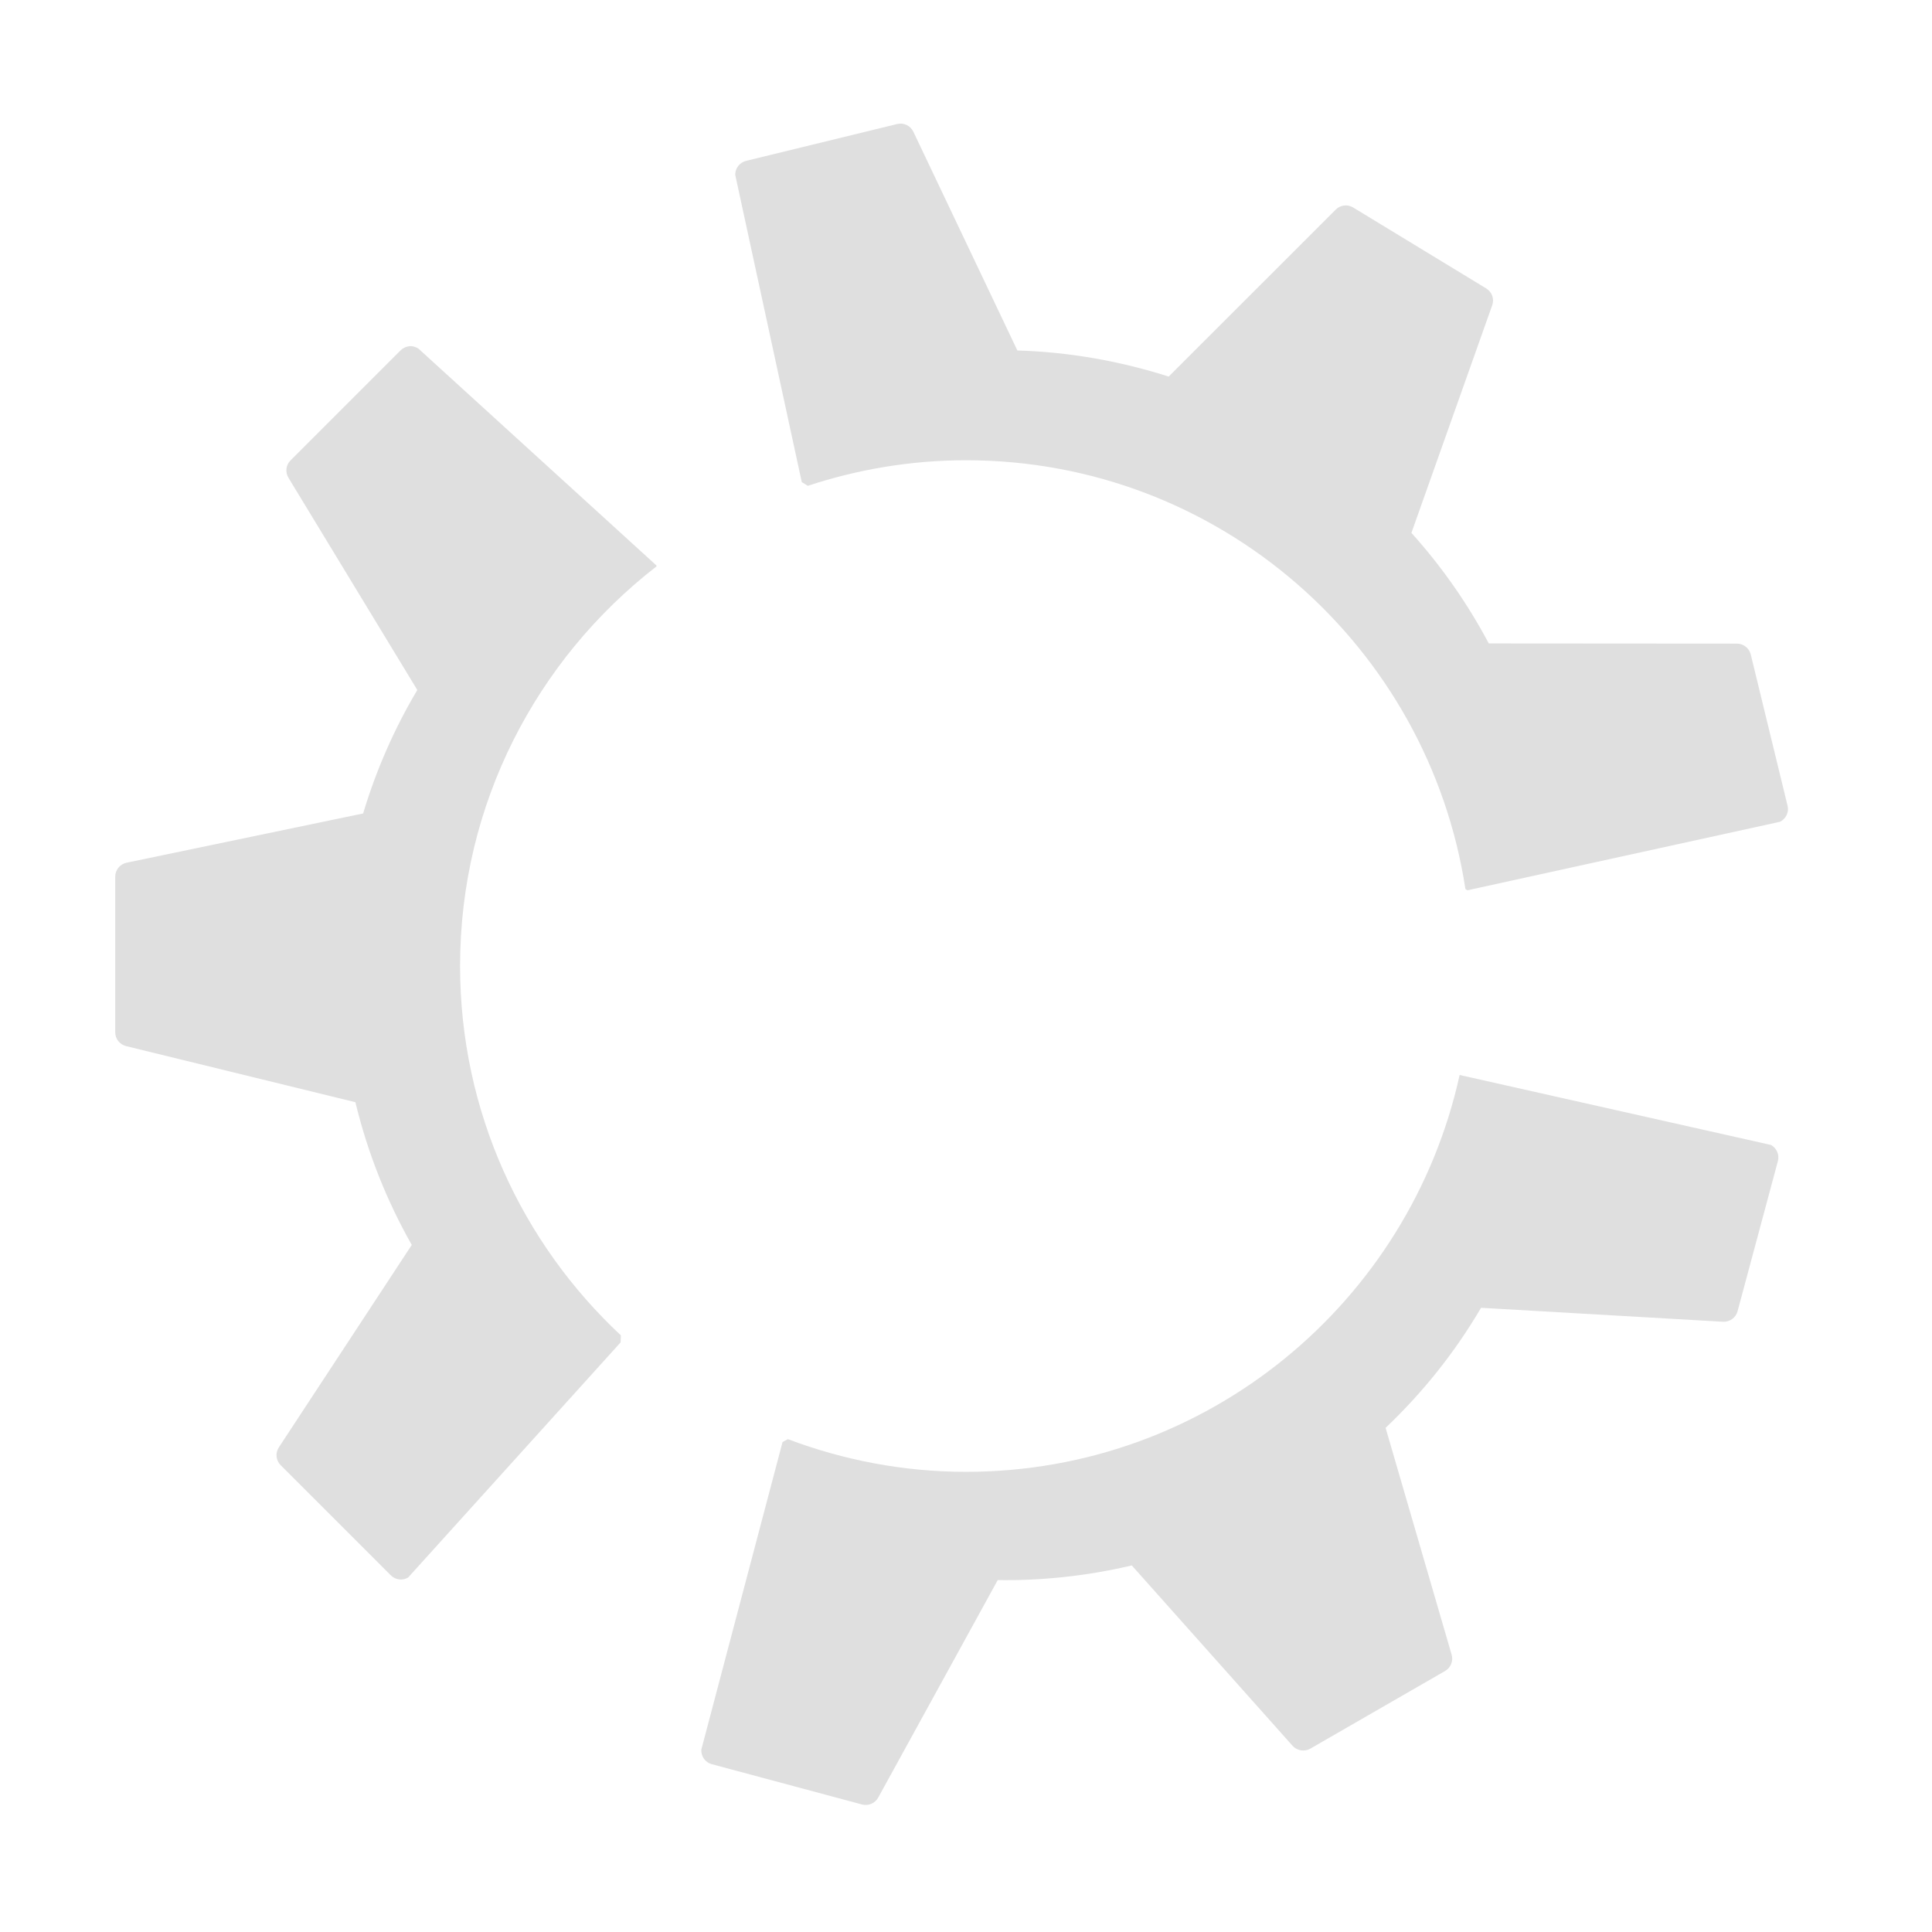 <?xml version="1.0" encoding="UTF-8" standalone="no"?>
<!-- Created with Inkscape (http://www.inkscape.org/) -->

<svg
   width="22"
   height="22"
   viewBox="0 0 22 22"
   version="1.1"
   id="svg415"
   inkscape:version="1.2 (dc2aedaf03, 2022-05-15)"
   sodipodi:docname="start.svg"
   xmlns:inkscape="http://www.inkscape.org/namespaces/inkscape"
   xmlns:sodipodi="http://sodipodi.sourceforge.net/DTD/sodipodi-0.dtd"
   xmlns="http://www.w3.org/2000/svg"
   xmlns:svg="http://www.w3.org/2000/svg">
  <sodipodi:namedview
     id="namedview417"
     pagecolor="#ffffff"
     bordercolor="#000000"
     borderopacity="0.25"
     inkscape:showpageshadow="2"
     inkscape:pageopacity="0.0"
     inkscape:pagecheckerboard="0"
     inkscape:deskcolor="#d1d1d1"
     inkscape:document-units="px"
     showgrid="false"
     inkscape:zoom="17.840909"
     inkscape:cx="28.305732"
     inkscape:cy="11.518471"
     inkscape:window-width="1920"
     inkscape:window-height="1006"
     inkscape:window-x="0"
     inkscape:window-y="0"
     inkscape:window-maximized="1"
     inkscape:current-layer="svg415" />
  <defs
     id="defs412">
    <style
       id="current-color-scheme"
       type="text/css">
        .ColorScheme-Text { color:#dfdfdf; } .ColorScheme-Highlight { color:#5294e2; }
    </style>
  </defs>
  <g
     id="22-22-start-here-kde">
    <rect
       style="fill:none;stroke-width:2;stroke-linecap:square;stroke-linejoin:round"
       id="rect603"
       width="22"
       height="22"
       x="0"
       y="0" />
    <path
       d="M 10.217,1.412 8.495,1.832 c -0.072,0.018 -0.123,0.083 -0.123,0.158 l 0.758,3.5 0.069,0.042 c 0.567,-0.187 1.172,-0.291 1.802,-0.291 2.882,0 5.263,2.119 5.686,4.883 l 0.022,0.014 3.559,-0.78 c 0.069,-0.033 0.106,-0.11 0.087,-0.184 l -0.419,-1.722 c -0.018,-0.072 -0.083,-0.123 -0.158,-0.123 l -2.825,-0.002 c -0.239,-0.45 -0.534,-0.874 -0.881,-1.259 l 0.92,-2.592 c 0.026,-0.072 -0.003,-0.152 -0.069,-0.192 L 15.409,2.363 c -0.064,-0.039 -0.146,-0.029 -0.198,0.023 l -1.903,1.902 C 12.743,4.108 12.163,4.008 11.585,3.991 L 10.401,1.501 c -0.033,-0.07 -0.11,-0.107 -0.184,-0.089 z M 4.659,3.943 c -0.036,0.004 -0.071,0.02 -0.098,0.047 l -1.253,1.253 c -0.053,0.053 -0.062,0.134 -0.023,0.198 l 1.467,2.416 c -0.26,0.437 -0.468,0.909 -0.617,1.406 l -2.694,0.561 C 1.365,9.84 1.312,9.907 1.312,9.984 V 11.754 c 0,0.075 0.051,0.14 0.123,0.158 l 2.612,0.639 c 0.139,0.576 0.357,1.123 0.642,1.625 l -1.514,2.306 c -0.042,0.064 -0.033,0.149 0.022,0.203 l 1.253,1.253 c 0.053,0.053 0.134,0.064 0.198,0.025 l 2.419,-2.677 0.003,-0.08 c -1.125,-1.051 -1.831,-2.545 -1.831,-4.206 0,-1.852 0.877,-3.496 2.236,-4.55 v -0.011 l -2.711,-2.47 c -0.032,-0.021 -0.07,-0.03 -0.106,-0.027 z M 16.621,12.241 c -0.568,2.584 -2.867,4.519 -5.622,4.519 -0.714,0 -1.395,-0.134 -2.027,-0.372 l -0.061,0.033 -0.925,3.502 c -0.004,0.077 0.044,0.146 0.119,0.166 l 1.711,0.459 c 0.072,0.019 0.148,-0.013 0.184,-0.078 l 1.361,-2.477 c 0.509,0.007 1.021,-0.048 1.527,-0.167 l 1.83,2.053 c 0.051,0.057 0.137,0.071 0.203,0.033 l 1.534,-0.884 c 0.065,-0.037 0.096,-0.115 0.075,-0.186 l -0.752,-2.583 c 0.43,-0.408 0.795,-0.869 1.087,-1.367 l 2.755,0.159 c 0.077,0.004 0.146,-0.046 0.166,-0.12 l 0.459,-1.709 c 0.019,-0.072 -0.013,-0.148 -0.078,-0.184 z"
       style="fill:currentColor;fill-opacity:1;stroke-width:0.415"
       class="ColorScheme-Text"
       id="path544" />
  </g>
  <g
     id="start-here-kde">
    <rect
       style="opacity:1;fill:none;stroke-width:2.909;stroke-linecap:square;stroke-linejoin:round;fill-opacity:1"
       id="rect2017"
       width="32"
       height="32"
       x="22"
       y="-10" />
    <path
       d="m 37.022,-5.961 -2.152,0.525 c -0.09,0.022 -0.154,0.104 -0.154,0.197 l 0.947,4.375 0.086,0.053 C 36.458,-1.044 37.213,-1.174 38,-1.174 c 3.603,0 6.579,2.649 7.108,6.104 l 0.027,0.018 4.449,-0.975 c 0.087,-0.041 0.132,-0.137 0.109,-0.23 L 49.171,1.59 C 49.148,1.5 49.067,1.436 48.973,1.436 l -3.531,-0.002 C 45.144,0.872 44.775,0.342 44.34,-0.14 l 1.15,-3.24 c 0.032,-0.09 -0.004,-0.19 -0.086,-0.24 l -1.893,-1.15 c -0.08,-0.049 -0.183,-0.036 -0.248,0.029 l -2.379,2.377 c -0.706,-0.225 -1.431,-0.35 -2.152,-0.371 l -1.48,-3.113 c -0.041,-0.087 -0.137,-0.134 -0.23,-0.111 z m -6.947,3.164 c -0.045,0.005 -0.089,0.025 -0.123,0.059 l -1.566,1.566 c -0.066,0.066 -0.078,0.168 -0.029,0.248 l 1.834,3.02 c -0.325,0.547 -0.585,1.136 -0.772,1.758 l -3.367,0.701 C 25.957,4.574 25.891,4.658 25.891,4.754 v 2.213 c 0,0.094 0.064,0.175 0.154,0.197 l 3.266,0.799 c 0.174,0.72 0.446,1.404 0.803,2.031 L 28.221,12.878 c -0.053,0.081 -0.041,0.186 0.027,0.254 l 1.566,1.566 c 0.066,0.066 0.168,0.08 0.248,0.031 l 3.024,-3.346 0.004,-0.1 C 31.684,9.97 30.801,8.102 30.801,6.026 c 0,-2.315 1.097,-4.371 2.795,-5.688 v -0.014 L 30.207,-2.764 c -0.04,-0.026 -0.088,-0.038 -0.133,-0.033 z M 45.028,7.577 c -0.71,3.23 -3.584,5.649 -7.027,5.649 -0.893,0 -1.744,-0.168 -2.533,-0.465 l -0.076,0.041 -1.156,4.377 c -0.005,0.096 0.056,0.182 0.148,0.207 l 2.139,0.574 c 0.09,0.024 0.185,-0.016 0.23,-0.098 l 1.701,-3.096 c 0.636,0.009 1.276,-0.06 1.908,-0.209 l 2.287,2.566 c 0.064,0.071 0.171,0.089 0.254,0.041 l 1.918,-1.105 c 0.081,-0.047 0.12,-0.143 0.094,-0.232 l -0.939,-3.229 c 0.537,-0.511 0.994,-1.087 1.359,-1.709 l 3.443,0.199 c 0.096,0.005 0.182,-0.057 0.207,-0.15 l 0.574,-2.137 c 0.024,-0.09 -0.016,-0.185 -0.098,-0.23 z"
       style="fill:currentColor;fill-opacity:1;stroke-width:0.415"
       class="ColorScheme-Text"
       id="path1958" />
  </g>
</svg>

